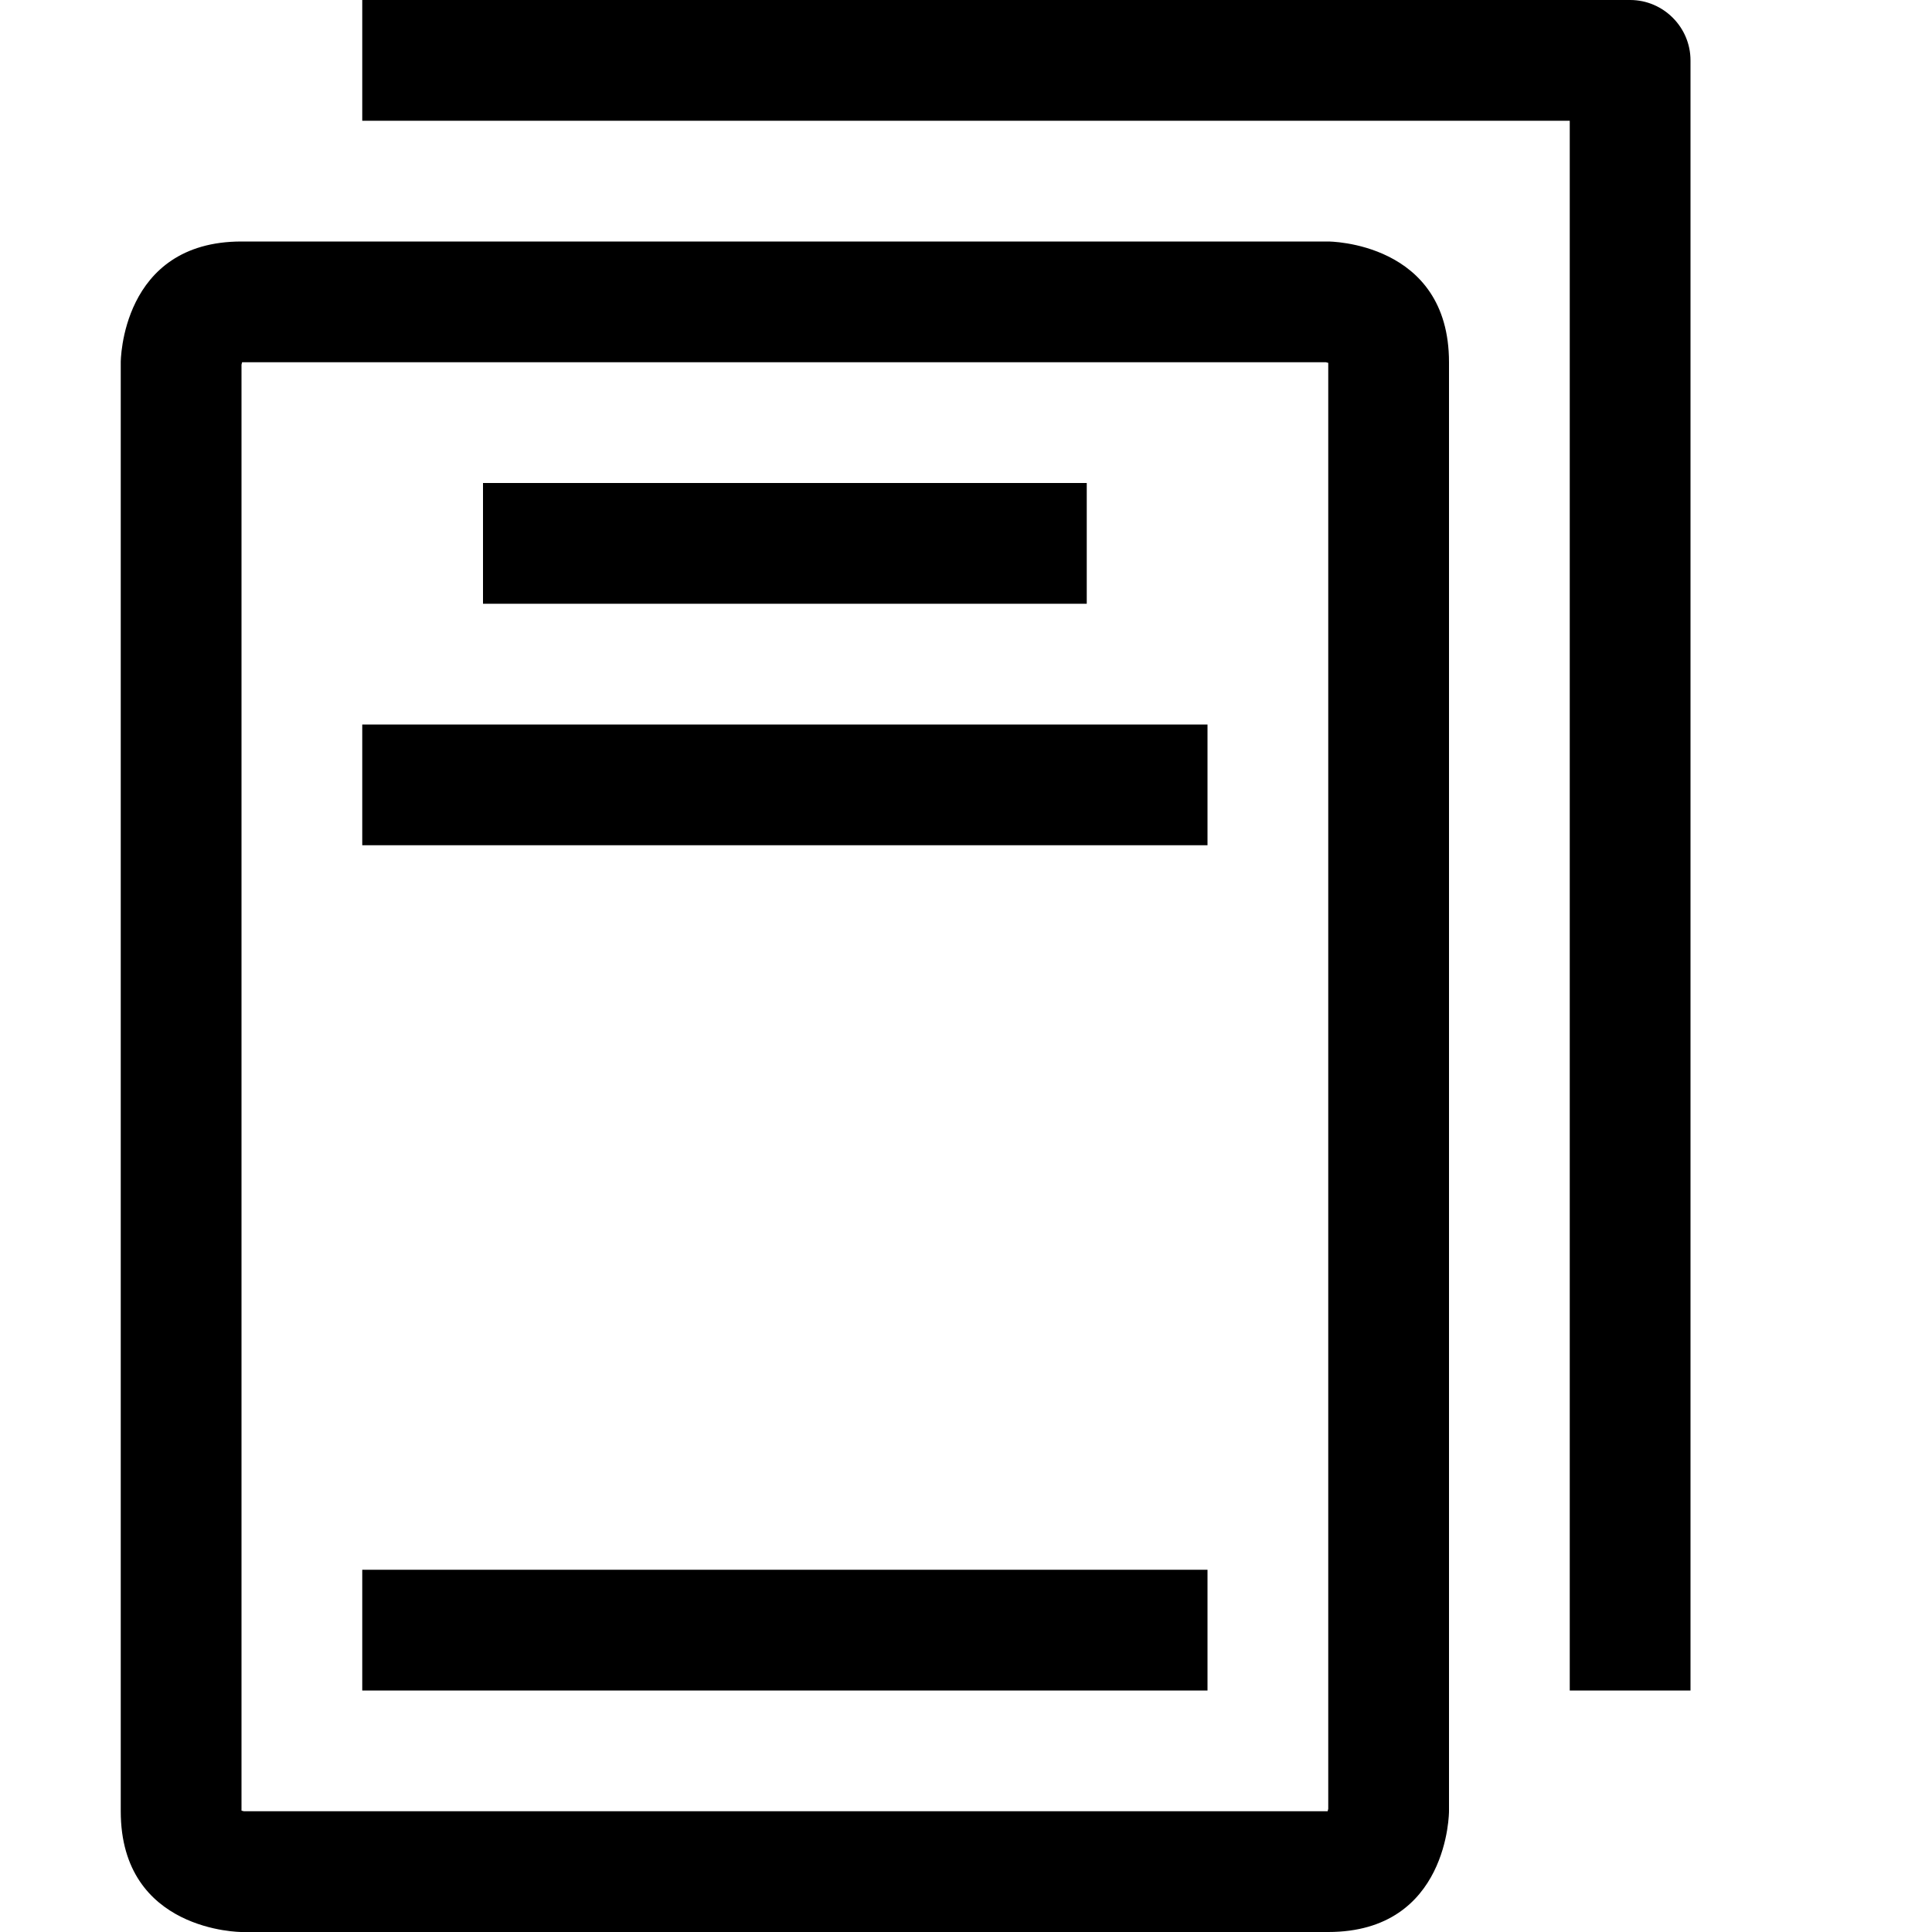 <?xml version="1.0" encoding="utf-8"?>
<!-- Generator: Adobe Illustrator 16.0.0, SVG Export Plug-In . SVG Version: 6.00 Build 0)  -->
<!DOCTYPE svg PUBLIC "-//W3C//DTD SVG 1.1//EN" "http://www.w3.org/Graphics/SVG/1.1/DTD/svg11.dtd">
<svg xmlns="http://www.w3.org/2000/svg" xmlns:xlink="http://www.w3.org/1999/xlink" version="1.1" id="Capa_1" x="0px" y="0px" width="32px" height="32px" viewBox="0 0 32 32" style="enable-background:new 0 0 32 32;" xml:space="preserve">
<path d="M22,4H4C2,4,2,6,2,6v24c0,2,2,2,2,2h18c2,0,2-2,2-2V6C24,4,22,4,22,4z M22,29.96L21.99,30H4.04L4,29.99V6.04L4.01,6h17.95  L22,6.01V29.96z M6,12v2h14v-2H6z M8,8v2h10V8H8z M6,26v2h14v-2H6z M27,0H6v2h20v26h2V1C28,0.45,27.55,0,27,0z"/>
</svg>
